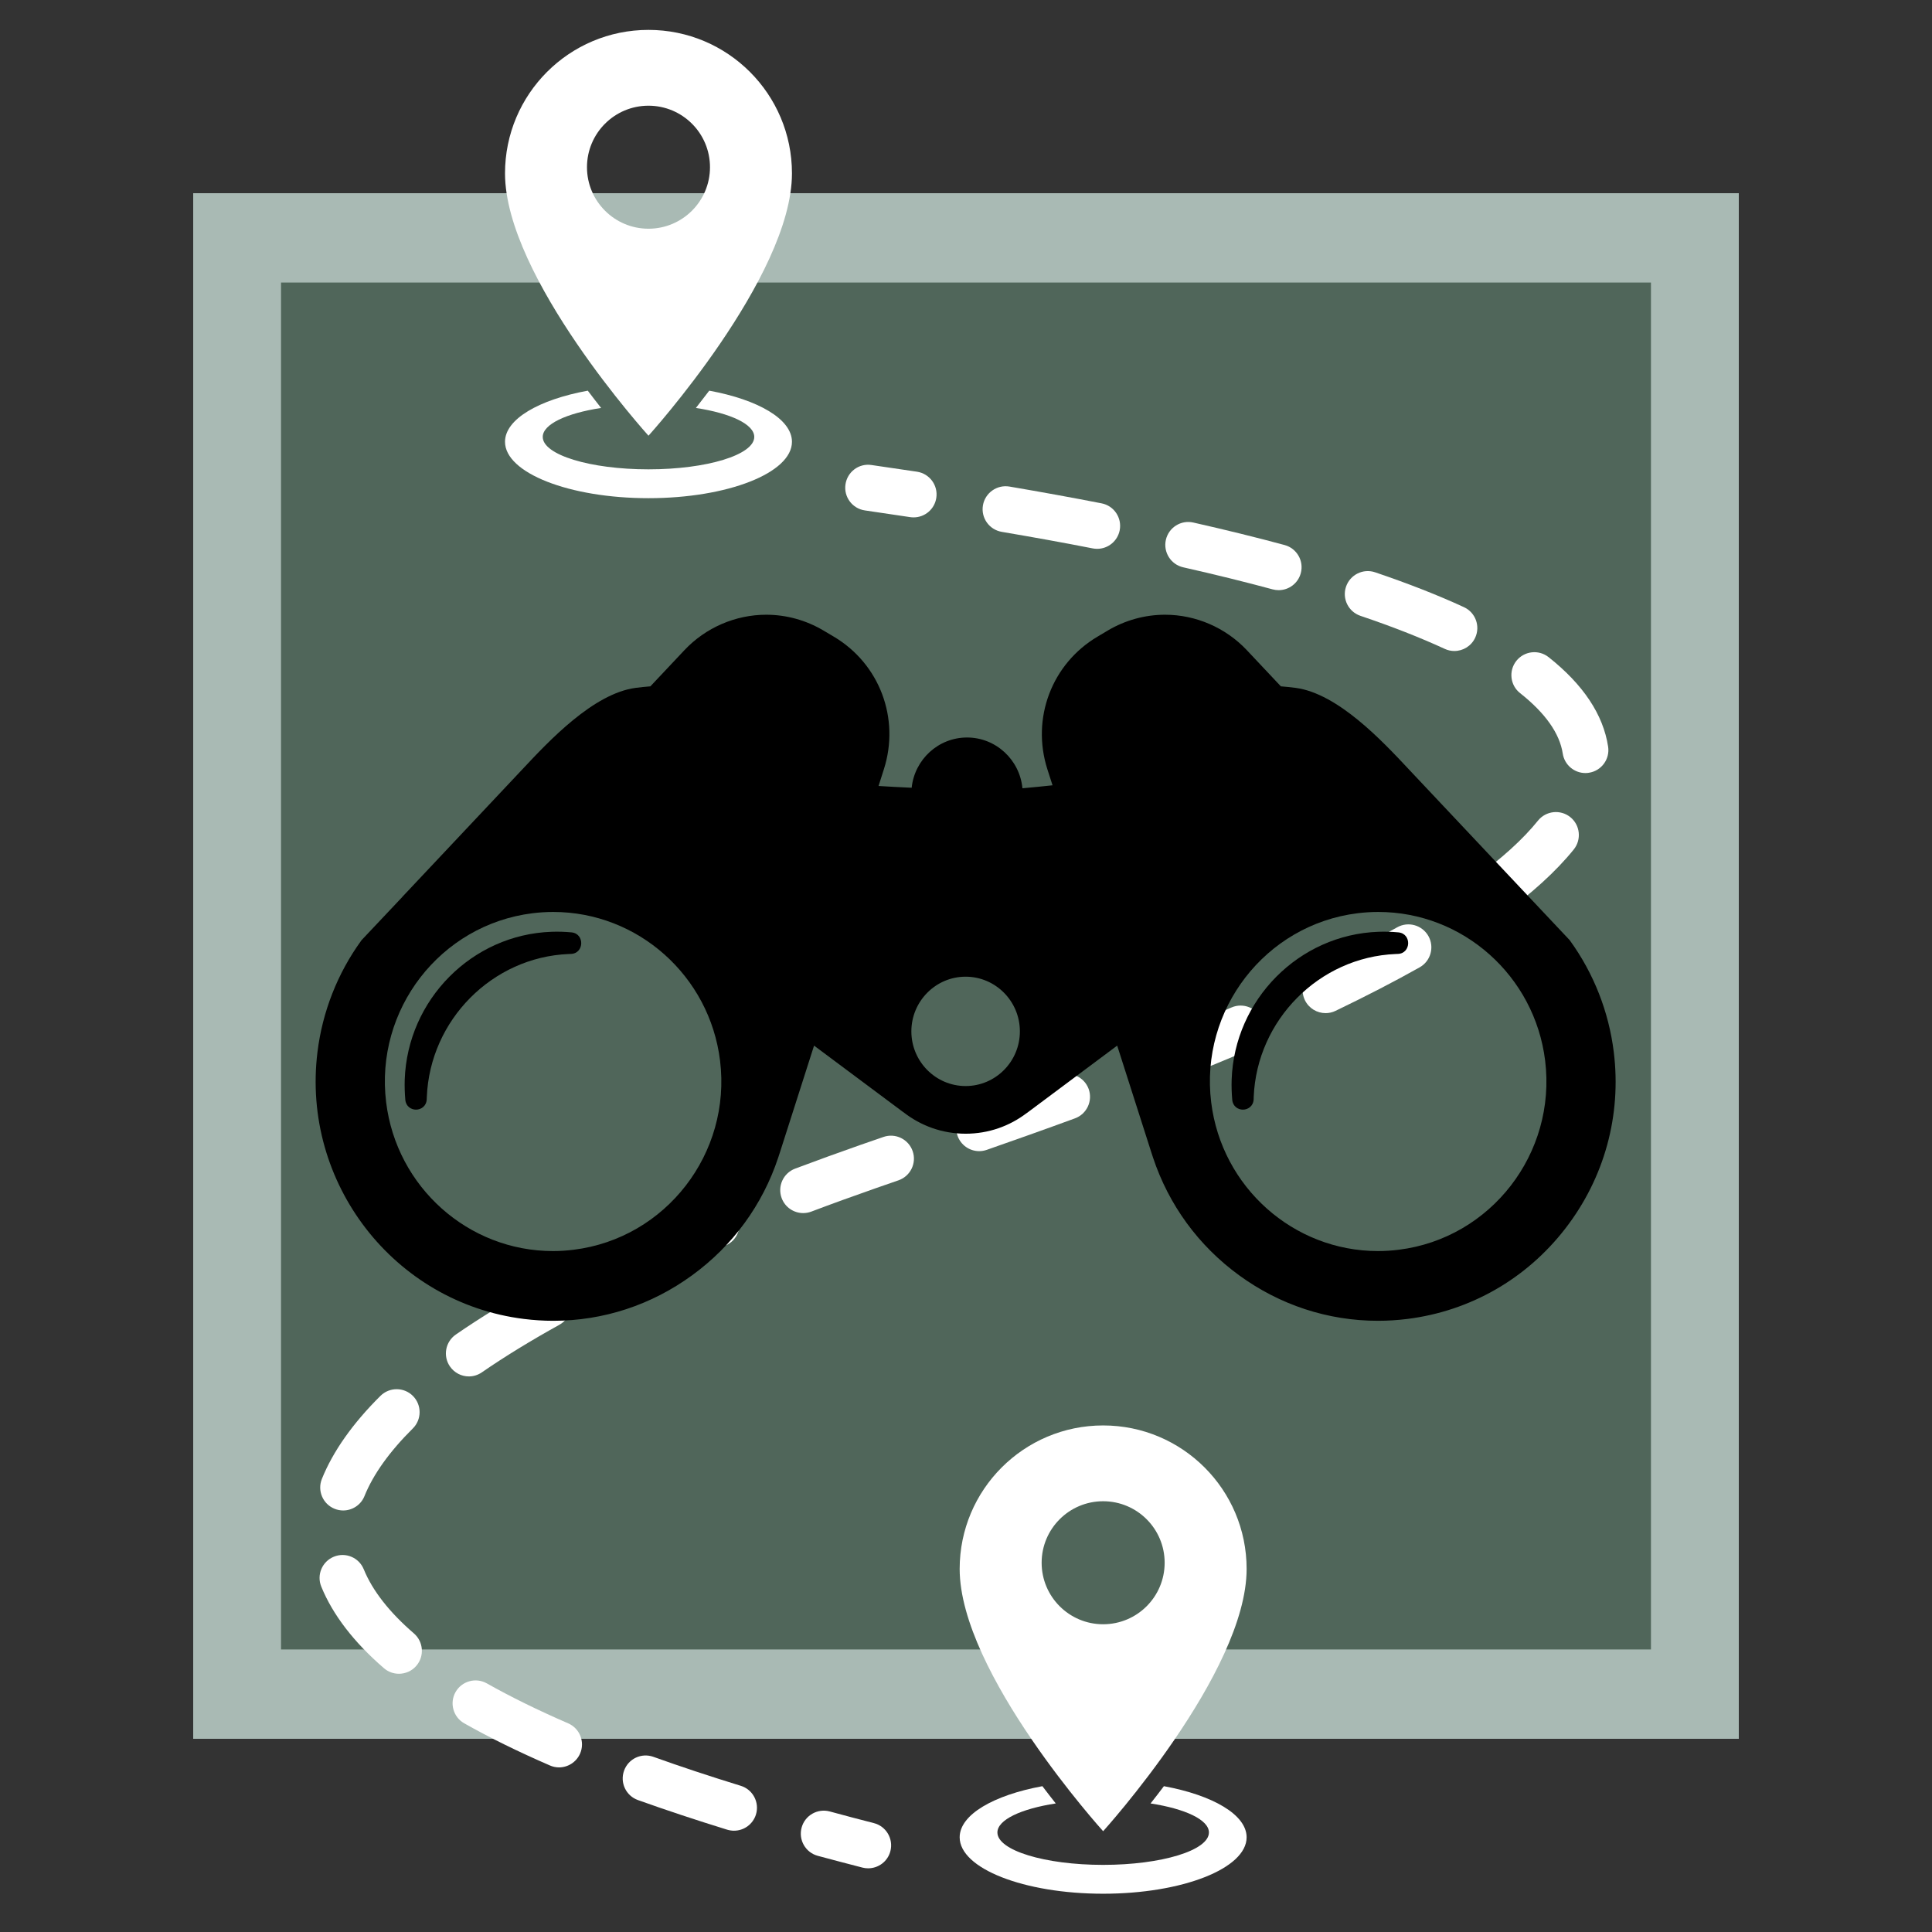 <svg xmlns="http://www.w3.org/2000/svg" xmlns:xlink="http://www.w3.org/1999/xlink" width="240" zoomAndPan="magnify" viewBox="0 0 180 180" height="240" preserveAspectRatio="xMidYMid meet" version="1.0"><rect x="0" y="0" width="180" height="180" fill="#333333" stroke="none"/><defs><clipPath id="633fab4e3d"><path d="M 26.184 26.324 L 153.816 26.324 L 153.816 153.676 L 26.184 153.676 Z M 26.184 26.324 " clip-rule="nonzero"/></clipPath><clipPath id="da2588ff40"><path d="M 47 2.785 L 74 2.785 L 74 41 L 47 41 Z M 47 2.785 " clip-rule="nonzero"/></clipPath><clipPath id="9fe9e5fe4f"><path d="M 89 166 L 117 166 L 117 176.785 L 89 176.785 Z M 89 166 " clip-rule="nonzero"/></clipPath><clipPath id="91921e1f5d"><path d="M 29.387 144 L 40 144 L 40 156 L 29.387 156 Z M 29.387 144 " clip-rule="nonzero"/></clipPath><clipPath id="f875a385b9"><path d="M 29.387 129 L 40 129 L 40 141 L 29.387 141 Z M 29.387 129 " clip-rule="nonzero"/></clipPath><clipPath id="b6ecc7349f"><path d="M 29 57.168 L 151 57.168 L 151 123.168 L 29 123.168 Z M 29 57.168 " clip-rule="nonzero"/></clipPath></defs><path fill="#a9bab4" d="M 18 18 L 162 18 L 162 162 L 18 162 Z M 18 18 " fill-opacity="1" fill-rule="nonzero"/><g clip-path="url(#633fab4e3d)"><path fill="#50665a" d="M 26.184 26.324 L 154.027 26.324 L 154.027 153.676 L 26.184 153.676 Z M 26.184 26.324 " fill-opacity="1" fill-rule="nonzero"/></g><path fill="#ffffff" d="M 60.418 46.414 C 67.801 46.414 73.785 44.059 73.785 41.16 C 73.785 39.051 70.629 37.234 66.078 36.398 C 65.645 36.969 65.227 37.504 64.836 38.008 C 68.059 38.5 70.273 39.523 70.273 40.707 C 70.273 42.375 65.859 43.727 60.418 43.727 C 54.977 43.727 50.566 42.375 50.566 40.707 C 50.566 39.523 52.777 38.5 56.004 38.008 C 55.609 37.504 55.191 36.969 54.762 36.398 C 50.207 37.234 47.051 39.051 47.051 41.16 C 47.051 44.059 53.035 46.414 60.418 46.414 " fill-opacity="1" fill-rule="nonzero"/><g clip-path="url(#da2588ff40)"><path fill="#ffffff" d="M 54.688 15.578 C 54.688 12.414 57.254 9.848 60.418 9.848 C 63.582 9.848 66.148 12.414 66.148 15.578 C 66.148 18.742 63.582 21.309 60.418 21.309 C 57.254 21.309 54.688 18.742 54.688 15.578 Z M 73.785 16.152 C 73.785 8.77 67.801 2.785 60.418 2.785 C 53.035 2.785 47.051 8.77 47.051 16.152 C 47.051 25.832 60.418 40.594 60.418 40.594 C 60.418 40.594 73.785 25.832 73.785 16.152 " fill-opacity="1" fill-rule="nonzero"/></g><g clip-path="url(#9fe9e5fe4f)"><path fill="#ffffff" d="M 108.438 166.414 C 108.004 166.988 107.59 167.527 107.195 168.023 C 110.418 168.52 112.633 169.543 112.633 170.727 C 112.633 172.395 108.219 173.746 102.777 173.746 C 97.336 173.746 92.926 172.395 92.926 170.727 C 92.926 169.543 95.137 168.52 98.363 168.023 C 97.969 167.527 97.551 166.988 97.117 166.414 C 92.566 167.254 89.41 169.07 89.41 171.176 C 89.41 174.082 95.395 176.434 102.777 176.434 C 110.16 176.434 116.145 174.082 116.145 171.176 C 116.145 169.07 112.988 167.254 108.438 166.414 " fill-opacity="1" fill-rule="nonzero"/></g><path fill="#ffffff" d="M 102.777 151.328 C 99.613 151.328 97.047 148.762 97.047 145.598 C 97.047 142.434 99.613 139.867 102.777 139.867 C 105.945 139.867 108.508 142.434 108.508 145.598 C 108.508 148.762 105.945 151.328 102.777 151.328 Z M 102.777 132.805 C 95.395 132.805 89.41 138.789 89.41 146.172 C 89.41 155.852 102.777 170.609 102.777 170.609 C 102.777 170.609 116.145 155.852 116.145 146.172 C 116.145 138.789 110.16 132.805 102.777 132.805 " fill-opacity="1" fill-rule="nonzero"/><path fill="#ffffff" d="M 85.441 43.949 C 84.051 43.738 82.637 43.531 81.191 43.324 C 80.016 43.148 78.938 43.965 78.77 45.137 C 78.602 46.305 79.414 47.387 80.582 47.555 C 82.016 47.762 83.422 47.969 84.801 48.18 C 84.906 48.195 85.016 48.203 85.121 48.203 C 86.164 48.203 87.074 47.445 87.234 46.383 C 87.41 45.219 86.609 44.129 85.441 43.949 " fill-opacity="1" fill-rule="nonzero"/><g clip-path="url(#91921e1f5d)"><path fill="#ffffff" d="M 33.891 146.207 C 33.445 145.113 32.199 144.586 31.105 145.035 C 30.012 145.48 29.484 146.73 29.934 147.824 C 31 150.441 32.965 153 35.77 155.422 C 36.172 155.77 36.672 155.941 37.168 155.941 C 37.766 155.941 38.363 155.691 38.785 155.203 C 39.559 154.309 39.457 152.957 38.566 152.184 C 36.273 150.207 34.703 148.195 33.891 146.207 " fill-opacity="1" fill-rule="nonzero"/></g><path fill="#ffffff" d="M 59.73 119.535 C 62.191 118.371 64.832 117.199 67.578 116.051 C 68.668 115.598 69.184 114.344 68.727 113.254 C 68.273 112.164 67.02 111.648 65.93 112.105 C 63.121 113.277 60.418 114.477 57.902 115.672 C 56.832 116.176 56.379 117.453 56.883 118.52 C 57.246 119.289 58.016 119.742 58.816 119.742 C 59.125 119.742 59.434 119.676 59.73 119.535 " fill-opacity="1" fill-rule="nonzero"/><path fill="#ffffff" d="M 43.684 128.238 C 44.105 128.238 44.527 128.113 44.898 127.855 C 47.016 126.395 49.445 124.906 52.117 123.426 C 53.148 122.852 53.523 121.551 52.949 120.516 C 52.379 119.484 51.078 119.109 50.043 119.684 C 47.25 121.23 44.699 122.797 42.469 124.336 C 41.496 125.008 41.25 126.34 41.922 127.312 C 42.34 127.914 43.004 128.238 43.684 128.238 " fill-opacity="1" fill-rule="nonzero"/><path fill="#ffffff" d="M 52.934 160.559 C 50.129 159.344 47.578 158.09 45.355 156.836 C 44.328 156.258 43.023 156.621 42.441 157.648 C 41.863 158.676 42.227 159.98 43.254 160.559 C 45.602 161.887 48.289 163.207 51.234 164.484 C 51.508 164.605 51.797 164.664 52.082 164.664 C 52.906 164.664 53.695 164.18 54.047 163.375 C 54.516 162.289 54.02 161.031 52.934 160.559 " fill-opacity="1" fill-rule="nonzero"/><path fill="#ffffff" d="M 93.328 49.551 C 96.27 50.051 99.125 50.566 101.812 51.094 C 101.949 51.121 102.086 51.133 102.223 51.133 C 103.227 51.133 104.121 50.422 104.32 49.402 C 104.543 48.242 103.789 47.117 102.629 46.895 C 99.906 46.363 97.02 45.84 94.047 45.332 C 92.887 45.137 91.777 45.918 91.578 47.082 C 91.379 48.246 92.164 49.352 93.328 49.551 " fill-opacity="1" fill-rule="nonzero"/><g clip-path="url(#f875a385b9)"><path fill="#ffffff" d="M 31.172 140.57 C 31.434 140.676 31.707 140.727 31.973 140.727 C 32.816 140.727 33.621 140.223 33.957 139.387 C 34.773 137.363 36.289 135.242 38.461 133.086 C 39.301 132.254 39.305 130.898 38.473 130.059 C 37.645 129.223 36.289 129.219 35.449 130.047 C 32.859 132.617 31.023 135.219 29.988 137.789 C 29.547 138.883 30.078 140.129 31.172 140.57 " fill-opacity="1" fill-rule="nonzero"/></g><path fill="#ffffff" d="M 149.824 69.562 C 149.371 66.582 147.504 63.777 144.277 61.223 C 143.352 60.492 142.008 60.648 141.273 61.574 C 140.543 62.5 140.695 63.848 141.625 64.578 C 143.977 66.438 145.312 68.332 145.598 70.207 C 145.758 71.262 146.668 72.023 147.707 72.023 C 147.816 72.023 147.926 72.016 148.035 71.996 C 149.199 71.82 150.004 70.73 149.824 69.562 " fill-opacity="1" fill-rule="nonzero"/><path fill="#ffffff" d="M 146.301 76.129 C 145.383 75.391 144.035 75.535 143.293 76.453 C 141.898 78.188 139.883 80.016 137.301 81.887 C 136.348 82.582 136.133 83.918 136.828 84.875 C 137.246 85.453 137.898 85.758 138.559 85.758 C 138.996 85.758 139.434 85.625 139.812 85.352 C 142.699 83.254 144.992 81.164 146.625 79.141 C 147.363 78.219 147.223 76.871 146.301 76.129 " fill-opacity="1" fill-rule="nonzero"/><path fill="#ffffff" d="M 119.688 50.781 C 117.043 50.066 114.184 49.363 111.18 48.684 C 110.027 48.422 108.883 49.145 108.621 50.297 C 108.363 51.449 109.086 52.594 110.238 52.855 C 113.184 53.52 115.984 54.211 118.57 54.91 C 118.758 54.961 118.945 54.984 119.129 54.984 C 120.074 54.984 120.934 54.355 121.191 53.402 C 121.5 52.266 120.824 51.09 119.688 50.781 " fill-opacity="1" fill-rule="nonzero"/><path fill="#ffffff" d="M 69.016 166.379 C 66.137 165.492 63.398 164.586 60.875 163.68 C 59.754 163.281 58.539 163.859 58.141 164.973 C 57.742 166.086 58.32 167.309 59.434 167.707 C 62.02 168.633 64.816 169.562 67.754 170.469 C 67.965 170.531 68.176 170.562 68.387 170.562 C 69.301 170.562 70.145 169.973 70.43 169.055 C 70.777 167.922 70.145 166.727 69.016 166.379 " fill-opacity="1" fill-rule="nonzero"/><path fill="#ffffff" d="M 137.441 59.41 C 137.938 58.34 137.469 57.066 136.398 56.57 C 133.988 55.457 131.199 54.363 128.117 53.32 C 127 52.941 125.785 53.543 125.406 54.66 C 125.027 55.781 125.625 56.992 126.746 57.375 C 129.688 58.367 132.332 59.406 134.602 60.453 C 134.895 60.59 135.199 60.652 135.496 60.652 C 136.309 60.652 137.082 60.191 137.441 59.41 " fill-opacity="1" fill-rule="nonzero"/><path fill="#ffffff" d="M 130.168 86.398 C 127.895 87.676 125.34 89 122.574 90.324 C 121.512 90.836 121.062 92.113 121.57 93.176 C 121.941 93.945 122.703 94.391 123.504 94.391 C 123.812 94.391 124.129 94.324 124.426 94.18 C 127.273 92.812 129.91 91.449 132.266 90.125 C 133.297 89.543 133.66 88.238 133.082 87.211 C 132.5 86.184 131.199 85.816 130.168 86.398 " fill-opacity="1" fill-rule="nonzero"/><path fill="#ffffff" d="M 114.746 93.859 C 112.246 94.93 109.559 96.027 106.762 97.121 C 105.664 97.551 105.121 98.793 105.551 99.895 C 105.883 100.738 106.691 101.25 107.543 101.25 C 107.805 101.25 108.066 101.203 108.324 101.105 C 111.16 99.992 113.887 98.879 116.426 97.793 C 117.512 97.328 118.02 96.074 117.555 94.984 C 117.09 93.902 115.828 93.395 114.746 93.859 " fill-opacity="1" fill-rule="nonzero"/><path fill="#ffffff" d="M 91.23 107.25 C 91.461 107.25 91.699 107.211 91.934 107.129 C 94.496 106.234 97.266 105.254 100.152 104.195 C 101.262 103.789 101.828 102.562 101.426 101.453 C 101.016 100.344 99.785 99.773 98.68 100.18 C 95.816 101.227 93.07 102.203 90.523 103.09 C 89.41 103.477 88.82 104.699 89.211 105.812 C 89.516 106.695 90.344 107.25 91.23 107.25 " fill-opacity="1" fill-rule="nonzero"/><path fill="#ffffff" d="M 82.312 105.926 L 80.18 106.664 C 78.094 107.395 76.043 108.141 74.078 108.879 C 72.973 109.297 72.414 110.527 72.828 111.633 C 73.152 112.492 73.965 113.02 74.832 113.02 C 75.082 113.02 75.336 112.977 75.586 112.883 C 77.516 112.152 79.539 111.422 81.59 110.703 L 83.707 109.969 C 84.824 109.582 85.418 108.367 85.031 107.25 C 84.645 106.133 83.422 105.539 82.312 105.926 " fill-opacity="1" fill-rule="nonzero"/><path fill="#ffffff" d="M 81.418 169.855 C 80.012 169.496 78.641 169.133 77.309 168.77 C 76.164 168.461 74.992 169.137 74.684 170.277 C 74.375 171.418 75.047 172.594 76.188 172.902 C 77.543 173.266 78.93 173.633 80.355 174 C 80.531 174.047 80.711 174.066 80.887 174.066 C 81.84 174.066 82.711 173.426 82.957 172.461 C 83.25 171.316 82.562 170.148 81.418 169.855 " fill-opacity="1" fill-rule="nonzero"/><path fill="#000000" d="M 53.246 86.867 C 52.633 86.809 52.004 86.789 51.383 86.812 C 43.977 87.074 37.969 93.129 37.707 100.59 C 37.688 101.219 37.707 101.852 37.762 102.469 C 37.82 103.098 38.32 103.383 38.758 103.383 C 39.238 103.383 39.738 103.047 39.758 102.402 C 39.758 102.336 39.762 102.27 39.766 102.199 C 40.059 95.027 45.863 89.18 52.98 88.883 C 53.047 88.879 53.113 88.879 53.18 88.875 C 53.828 88.859 54.137 88.359 54.152 87.906 C 54.168 87.449 53.891 86.93 53.246 86.867 " fill-opacity="1" fill-rule="nonzero"/><path fill="#000000" d="M 130.289 86.867 C 129.676 86.809 129.047 86.789 128.426 86.812 C 121.02 87.074 115.012 93.129 114.75 100.59 C 114.73 101.219 114.75 101.852 114.805 102.469 C 114.863 103.098 115.363 103.383 115.797 103.383 C 116.281 103.383 116.781 103.047 116.801 102.402 C 116.801 102.336 116.805 102.27 116.805 102.199 C 117.098 95.027 122.906 89.18 130.023 88.883 C 130.09 88.879 130.156 88.879 130.223 88.875 C 130.867 88.859 131.18 88.359 131.195 87.906 C 131.211 87.449 130.934 86.93 130.289 86.867 " fill-opacity="1" fill-rule="nonzero"/><g clip-path="url(#b6ecc7349f)"><path fill="#000000" d="M 49.602 85.086 C 50.246 85.004 50.898 84.965 51.543 84.965 C 59.434 84.965 66.113 90.918 67.086 98.816 C 68.152 107.457 62.039 115.363 53.461 116.434 C 52.816 116.516 52.164 116.559 51.52 116.559 C 43.629 116.559 36.949 110.602 35.977 102.703 C 34.91 94.062 41.023 86.156 49.602 85.086 Z M 89.965 90.996 C 92.754 90.996 95.02 93.285 95.02 96.09 C 95.02 98.902 92.754 101.184 89.965 101.184 C 87.18 101.184 84.91 98.902 84.91 96.09 C 84.91 93.285 87.18 90.996 89.965 90.996 Z M 128.387 116.559 C 120.5 116.559 113.816 110.602 112.844 102.703 C 111.777 94.062 117.891 86.156 126.469 85.086 C 127.113 85.004 127.766 84.965 128.41 84.965 C 136.301 84.965 142.984 90.918 143.957 98.816 C 145.02 107.457 138.906 115.363 130.328 116.434 C 129.688 116.516 129.031 116.559 128.387 116.559 Z M 150.352 98.016 C 149.891 94.27 148.484 90.684 146.273 87.633 L 146.246 87.594 L 142.449 83.562 L 131.68 72.125 L 131.25 71.668 C 128.777 69.027 124.641 64.605 120.699 64.086 C 120.246 64.027 119.789 63.98 119.336 63.945 L 116.16 60.57 C 114.188 58.477 111.41 57.273 108.543 57.273 C 106.68 57.273 104.84 57.781 103.227 58.734 L 102.25 59.316 C 97.984 61.844 96.066 66.926 97.582 71.672 L 98.062 73.164 C 97.312 73.25 96.234 73.352 95.258 73.441 C 95.008 70.793 92.789 68.711 90.098 68.711 C 87.418 68.711 85.211 70.766 84.938 73.391 L 84.906 73.391 C 83.871 73.34 82.66 73.285 81.852 73.227 L 82.348 71.672 C 83.867 66.926 81.945 61.844 77.684 59.316 L 76.703 58.734 C 75.09 57.781 73.254 57.273 71.387 57.273 C 68.52 57.273 65.742 58.477 63.77 60.57 L 60.594 63.945 C 60.141 63.98 59.684 64.027 59.23 64.086 C 55.289 64.605 51.152 69.023 48.68 71.664 L 37.48 83.562 L 37.484 83.566 L 33.684 87.594 L 33.66 87.629 C 31.449 90.672 30.039 94.262 29.578 98.016 C 28.074 110.215 36.703 121.371 48.809 122.883 C 49.715 122.996 50.637 123.055 51.547 123.055 C 56.211 123.055 60.684 121.586 64.484 118.816 C 68.27 116.059 71.047 112.258 72.512 107.828 C 72.551 107.711 72.59 107.598 72.625 107.48 L 72.66 107.375 L 75.844 97.418 L 84.156 103.617 L 84.16 103.613 C 85.766 104.875 87.777 105.625 89.965 105.625 C 92.098 105.625 94.066 104.914 95.648 103.707 L 95.652 103.711 L 104.086 97.418 L 107.27 107.375 L 107.305 107.48 C 107.34 107.598 107.379 107.711 107.418 107.828 C 108.887 112.258 111.66 116.059 115.445 118.816 C 119.246 121.586 123.723 123.055 128.383 123.055 C 128.383 123.055 128.383 123.055 128.387 123.055 C 129.293 123.055 130.215 122.996 131.125 122.883 C 136.977 122.148 142.207 119.156 145.84 114.457 C 149.477 109.754 151.082 103.914 150.352 98.016 " fill-opacity="1" fill-rule="nonzero"/></g></svg>